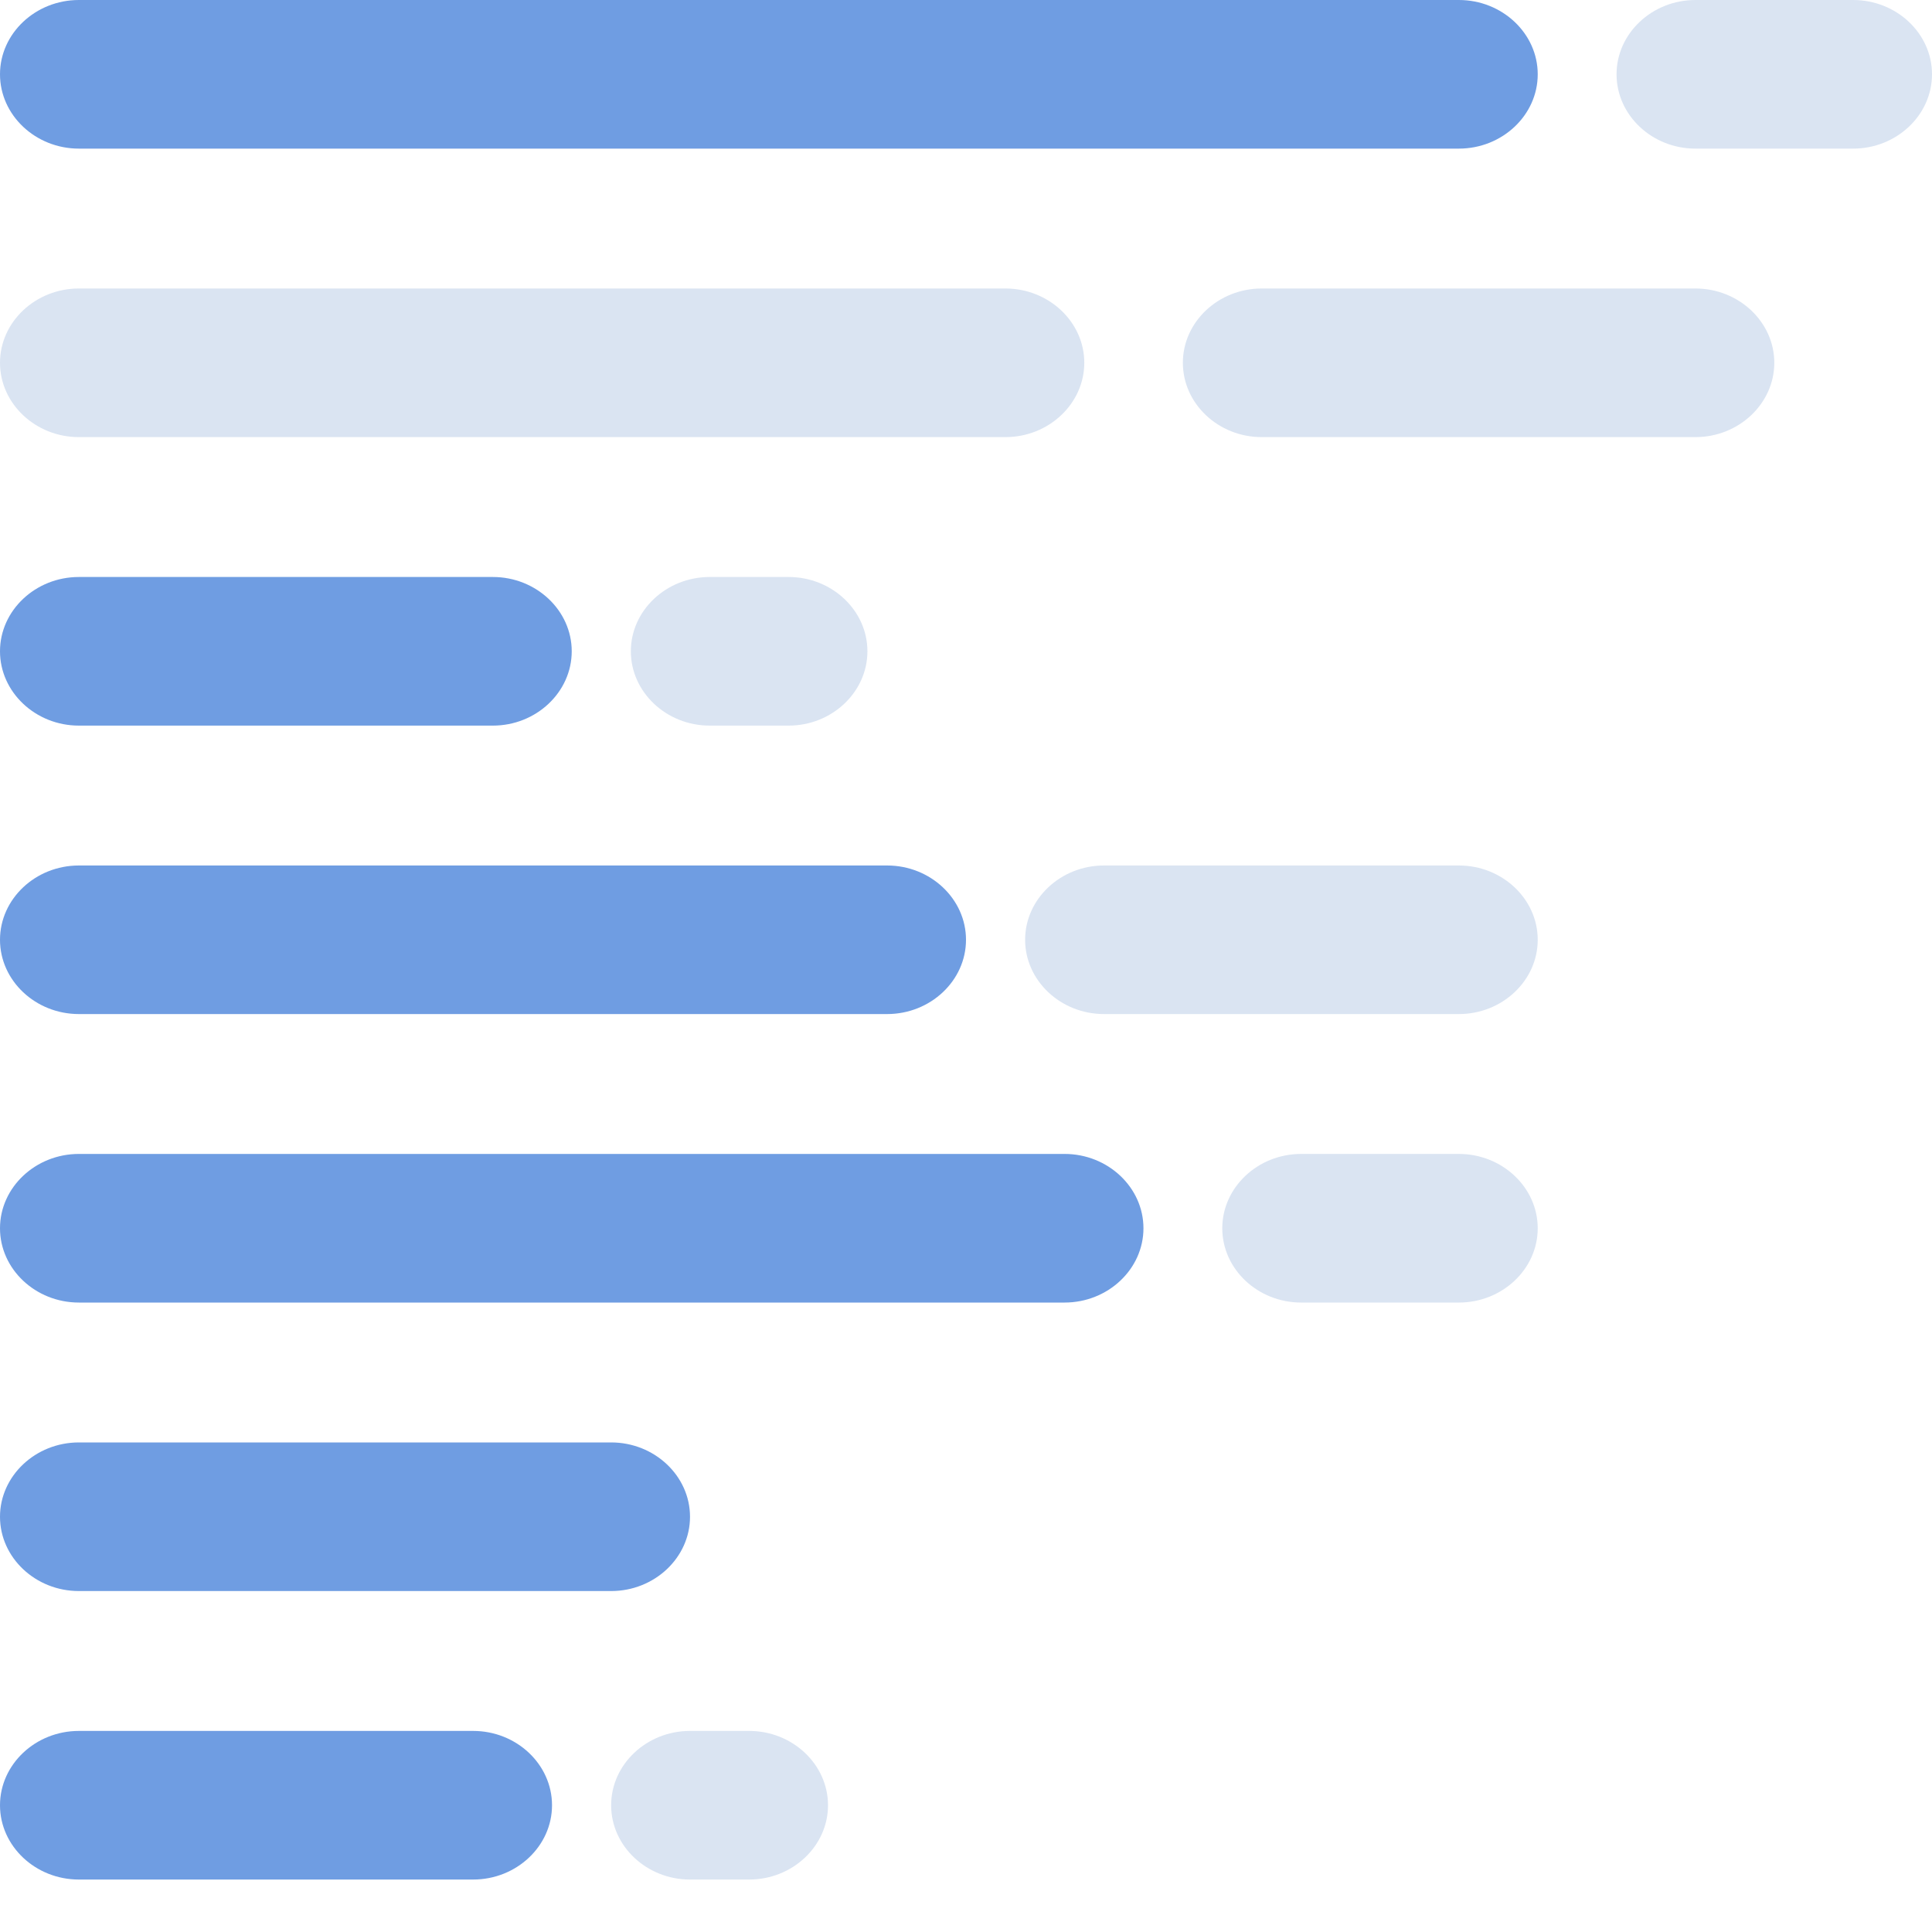 <svg width="40" height="40" viewBox="0 0 40 40" fill="none" xmlns="http://www.w3.org/2000/svg">
<path d="M30.204 3.077H1.633C0.735 3.077 0 2.385 0 1.538C0 0.692 0.735 0 1.633 0H30.204C31.102 0 31.837 0.692 31.837 1.538C31.837 2.385 31.102 3.077 30.204 3.077Z" fill="#6F9DE2"/>
<path d="M38.367 3.077H35.102C34.204 3.077 33.469 2.385 33.469 1.538C33.469 0.692 34.204 0 35.102 0H38.367C39.265 0 40 0.692 40 1.538C40 2.385 39.265 3.077 38.367 3.077Z" fill="#DAE4F2"/>
<path d="M20.816 9.05H1.633C0.735 9.05 0 8.357 0 7.511C0 6.665 0.735 5.973 1.633 5.973H20.816C21.714 5.973 22.449 6.665 22.449 7.511C22.449 8.357 21.714 9.05 20.816 9.05Z" fill="#DAE4F2"/>
<path d="M35.102 9.05H26.122C25.224 9.05 24.49 8.357 24.49 7.511C24.49 6.665 25.224 5.973 26.122 5.973H35.102C36 5.973 36.735 6.665 36.735 7.511C36.735 8.357 36 9.05 35.102 9.05Z" fill="#DAE4F2"/>
<path d="M10.204 15.023H1.633C0.735 15.023 0 14.33 0 13.484C0 12.638 0.735 11.946 1.633 11.946H10.204C11.102 11.946 11.837 12.638 11.837 13.484C11.837 14.33 11.102 15.023 10.204 15.023Z" fill="#6F9DE2"/>
<path d="M16.327 15.023H14.694C13.796 15.023 13.061 14.33 13.061 13.484C13.061 12.638 13.796 11.946 14.694 11.946H16.327C17.224 11.946 17.959 12.638 17.959 13.484C17.959 14.33 17.224 15.023 16.327 15.023Z" fill="#DAE4F2"/>
<path d="M18.367 20.995H1.633C0.735 20.995 0 20.303 0 19.457C0 18.611 0.735 17.919 1.633 17.919H18.367C19.265 17.919 20 18.611 20 19.457C20 20.303 19.265 20.995 18.367 20.995Z" fill="#6F9DE2"/>
<path d="M30.204 20.995H22.857C21.959 20.995 21.224 20.303 21.224 19.457C21.224 18.611 21.959 17.919 22.857 17.919H30.204C31.102 17.919 31.837 18.611 31.837 19.457C31.837 20.303 31.102 20.995 30.204 20.995Z" fill="#DAE4F2"/>
<path d="M22.041 26.968H1.633C0.735 26.968 0 26.276 0 25.43C0 24.584 0.735 23.891 1.633 23.891H22.041C22.939 23.891 23.674 24.584 23.674 25.43C23.674 26.276 22.939 26.968 22.041 26.968Z" fill="#6F9DE2"/>
<path d="M30.204 26.968H26.939C26.041 26.968 25.306 26.276 25.306 25.43C25.306 24.584 26.041 23.891 26.939 23.891H30.204C31.102 23.891 31.837 24.584 31.837 25.43C31.837 26.276 31.102 26.968 30.204 26.968Z" fill="#DAE4F2"/>
<path d="M12.653 32.941H1.633C0.735 32.941 0 32.249 0 31.403C0 30.557 0.735 29.864 1.633 29.864H12.653C13.551 29.864 14.286 30.557 14.286 31.403C14.286 32.249 13.551 32.941 12.653 32.941Z" fill="#6F9DE2"/>
<path d="M9.796 38.914H1.633C0.735 38.914 0 38.222 0 37.376C0 36.529 0.735 35.837 1.633 35.837H9.796C10.694 35.837 11.429 36.529 11.429 37.376C11.429 38.222 10.694 38.914 9.796 38.914Z" fill="#6F9DE2"/>
<path d="M15.51 38.914H14.286C13.388 38.914 12.653 38.222 12.653 37.376C12.653 36.529 13.388 35.837 14.286 35.837H15.51C16.408 35.837 17.143 36.529 17.143 37.376C17.143 38.222 16.408 38.914 15.51 38.914Z" fill="#DAE4F2"/>
</svg>
